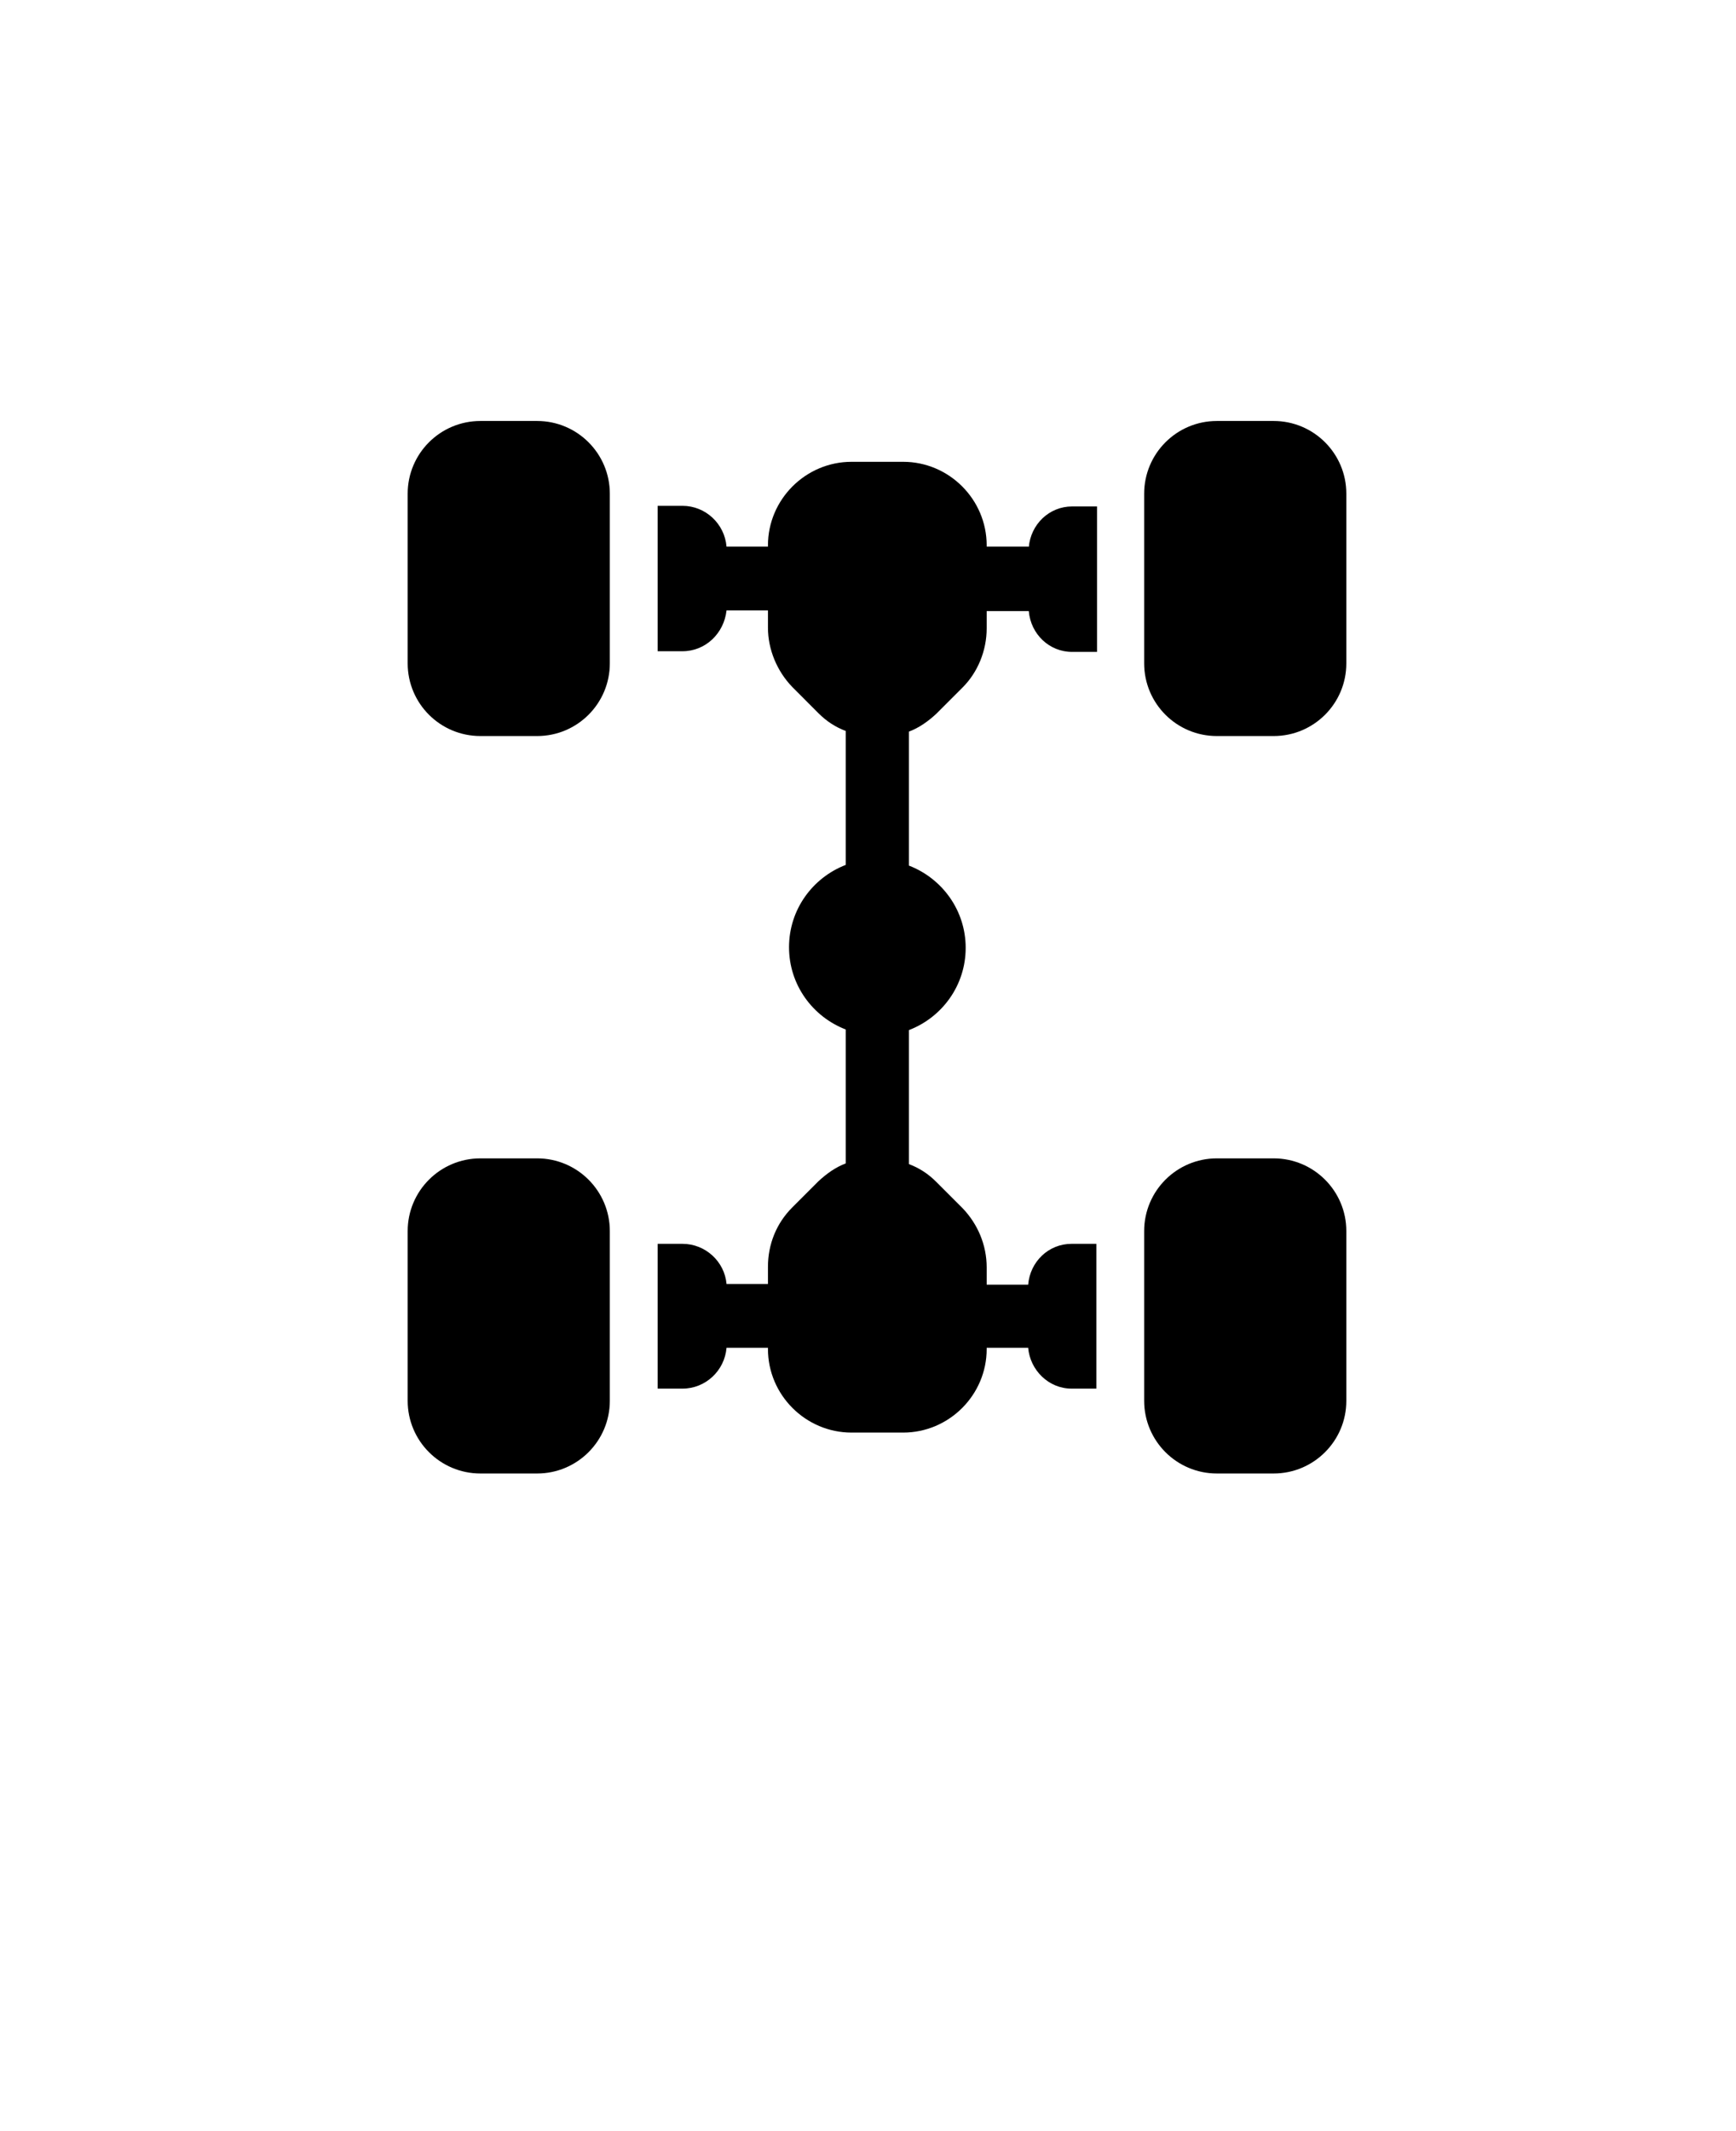 <svg xmlns="http://www.w3.org/2000/svg" version="1.1" viewBox="-5.0 -10.0 110.0 135.0">
 <path d="m75.703 16.668h-3.598c-2.543 0-4.606 2.062-4.606 4.606v10.746c0 2.547 2.062 4.606 4.606 4.606h3.598c2.543 0 4.606-2.059 4.606-4.606v-10.746c0-2.543-2.062-4.606-4.606-4.606z"/>
 <path d="m29.035 16.668h-3.594c-2.547 0-4.609 2.062-4.609 4.606v10.746c0 2.547 2.062 4.606 4.609 4.606h3.594c2.543 0 4.606-2.059 4.606-4.606v-10.746c0-2.543-2.062-4.606-4.606-4.606z"/>
 <path d="m75.703 63.379h-3.598c-2.543 0-4.606 2.062-4.606 4.606v10.75c0 2.543 2.062 4.606 4.606 4.606h3.598c2.543 0 4.606-2.062 4.606-4.606v-10.75c0-2.543-2.062-4.606-4.606-4.606z"/>
 <path d="m29.035 63.379h-3.594c-2.547 0-4.609 2.062-4.609 4.606v10.75c0 2.543 2.062 4.606 4.609 4.606h3.594c2.543 0 4.606-2.062 4.606-4.606v-10.75c0-2.543-2.062-4.606-4.606-4.606z"/>
 <path d="m60.188 24.629h-2.668v-0.082c0-2.91-2.383-5.293-5.293-5.293h-3.269c-2.91 0-5.297 2.383-5.297 5.293v0.082h-2.625c-0.121-1.453-1.332-2.586-2.789-2.586h-1.574v9.211h1.574c1.457 0 2.629-1.129 2.789-2.586h2.625v1.094c0 1.371 0.566 2.746 1.539 3.754l1.656 1.66c0.523 0.523 1.09 0.887 1.734 1.129v8.484c-2.098 0.809-3.594 2.828-3.594 5.215 0 2.383 1.496 4.402 3.594 5.211v8.484c-0.645 0.242-1.211 0.648-1.734 1.133l-1.656 1.656c-1.012 1.012-1.539 2.344-1.539 3.758v1.09h-2.625c-0.121-1.414-1.332-2.543-2.789-2.543h-1.574v9.172h1.574c1.457 0 2.668-1.133 2.789-2.586h2.625v0.078c0 2.91 2.387 5.293 5.297 5.293h3.269c2.91 0 5.293-2.383 5.293-5.293v-0.078h2.586 0.043c0.121 1.414 1.293 2.586 2.746 2.586h1.574v-9.172h-1.574c-1.453 0-2.625 1.129-2.746 2.586h-0.043-2.586v-1.094c0-1.414-0.562-2.746-1.535-3.758l-1.656-1.656c-0.523-0.523-1.09-0.887-1.738-1.129v-8.488c2.102-0.805 3.598-2.828 3.598-5.211 0-2.383-1.496-4.402-3.598-5.211v-8.484c0.648-0.246 1.215-0.648 1.738-1.133l1.656-1.656c0.973-0.969 1.535-2.344 1.535-3.758v-1.09h2.668c0.121 1.453 1.293 2.586 2.746 2.586h1.578v-9.215h-1.578c-1.453 0-2.625 1.133-2.746 2.586z"/>
</svg>